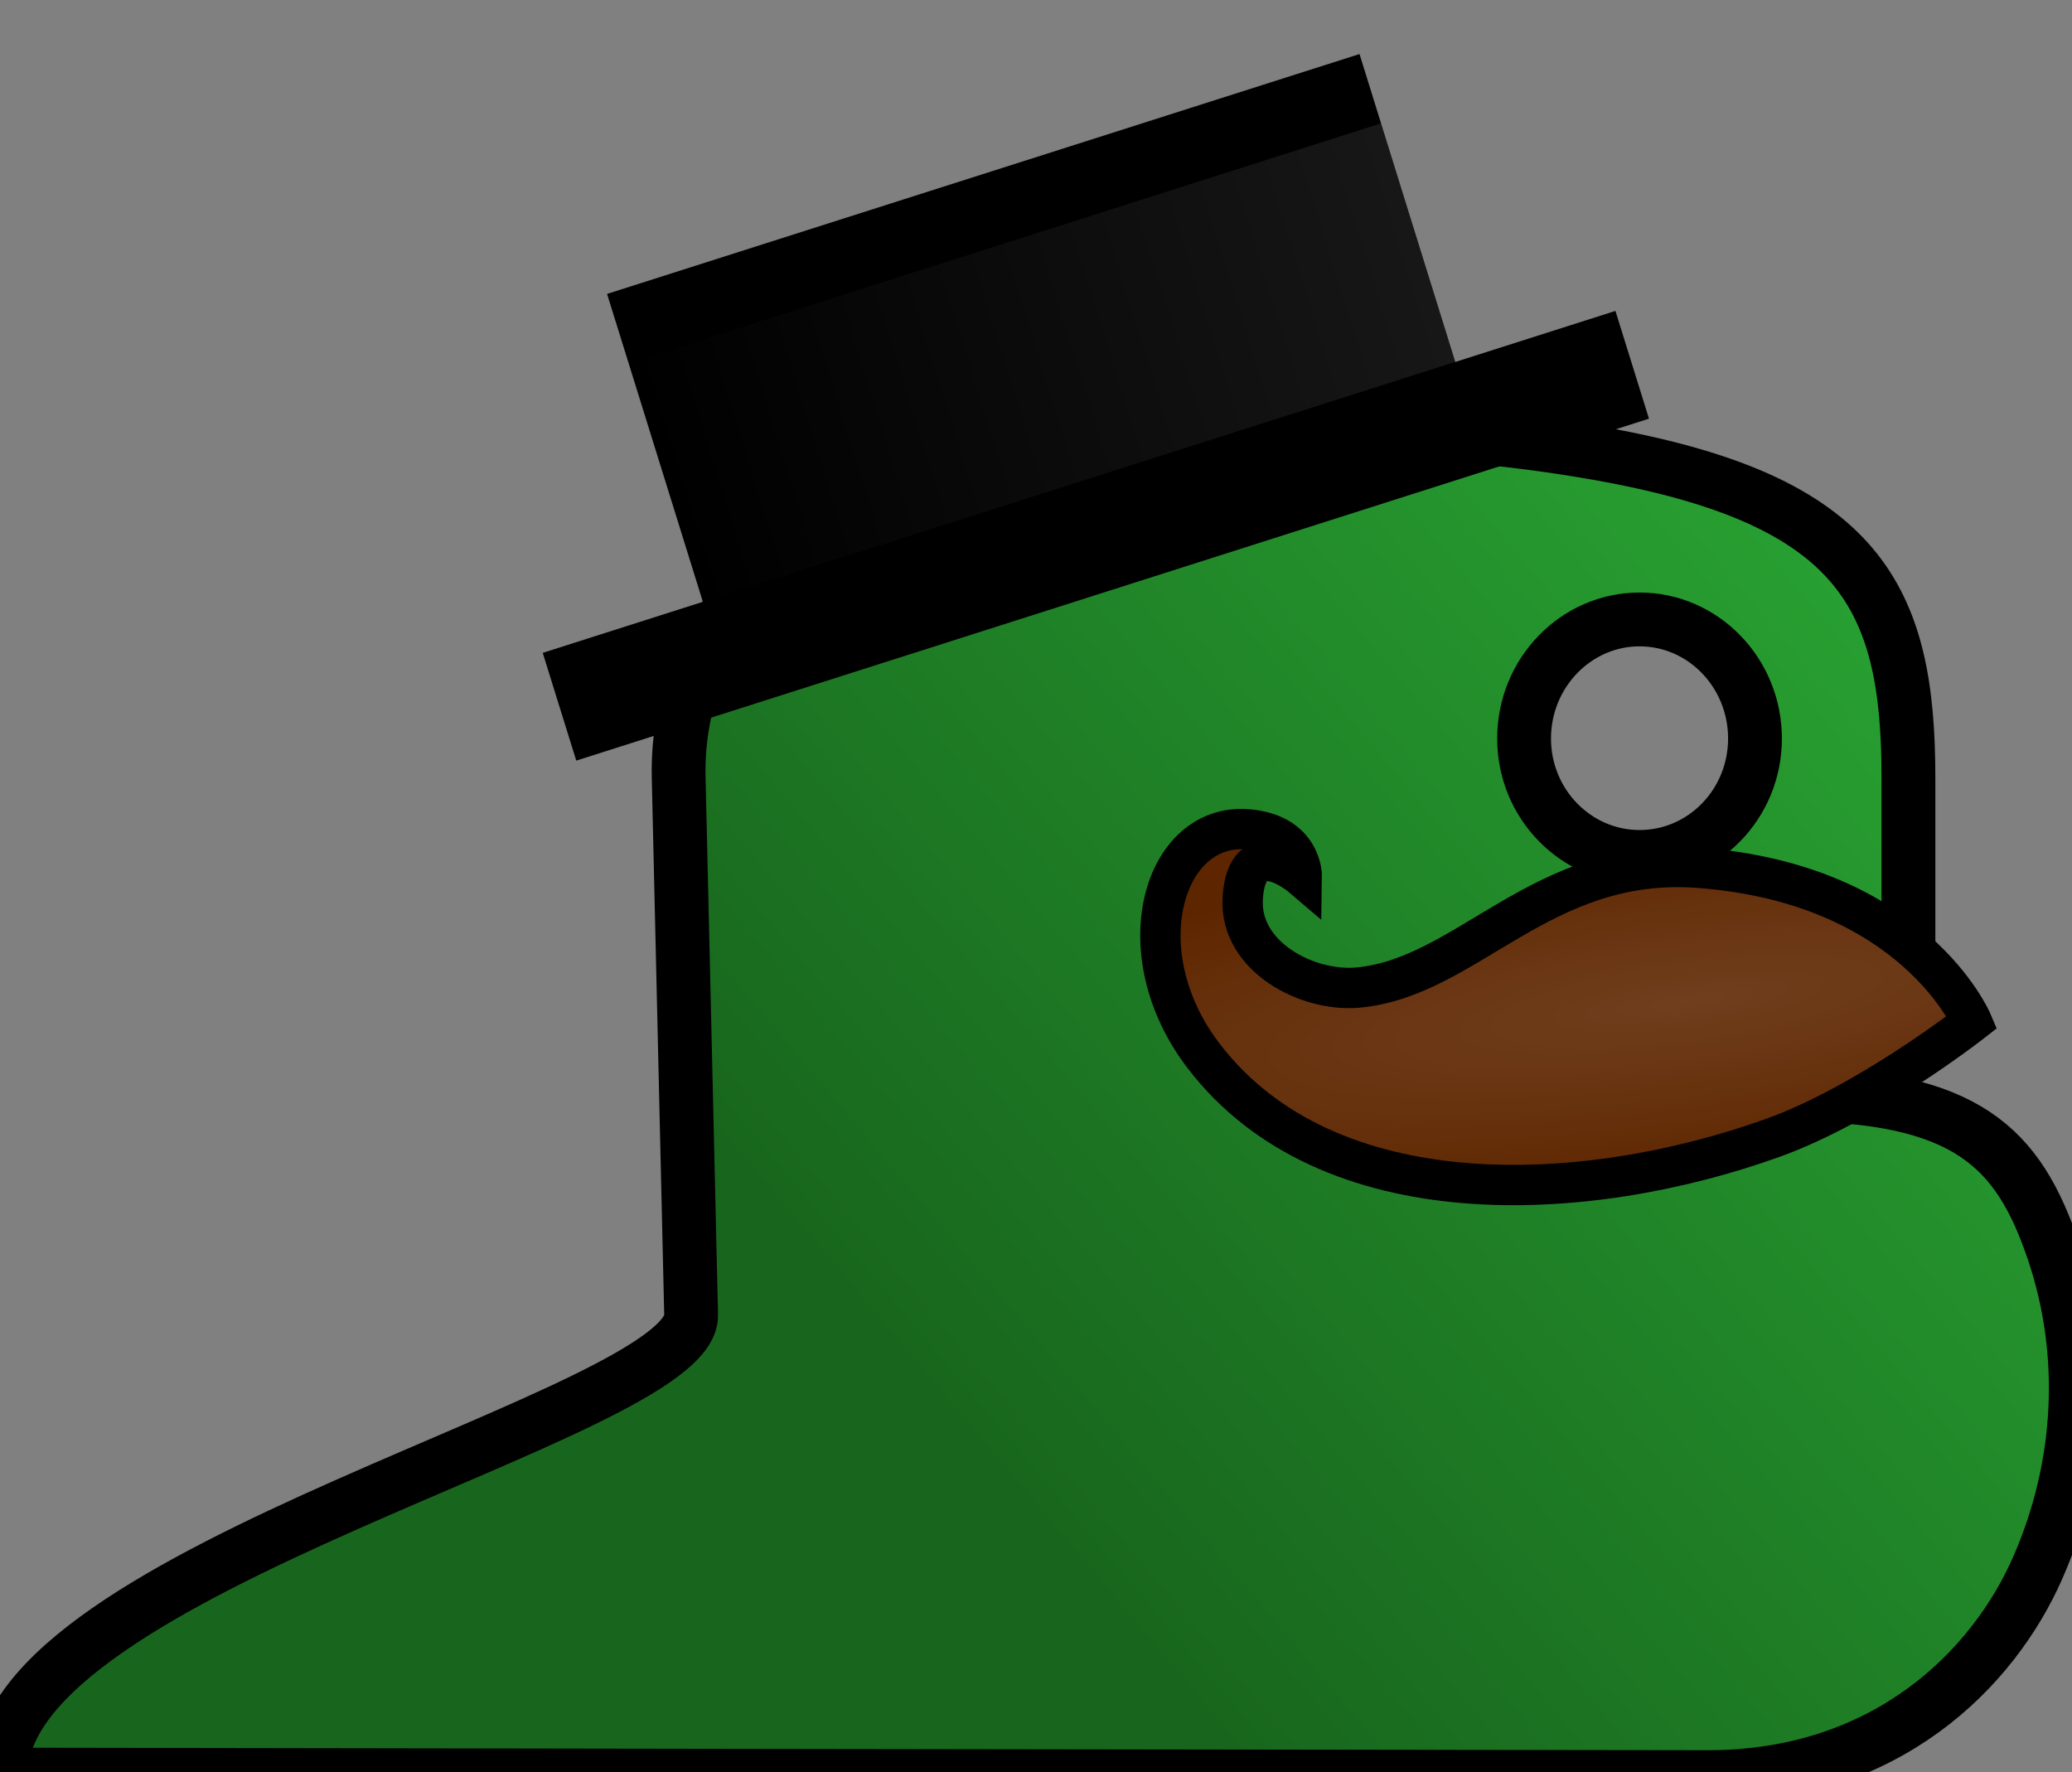 <?xml version="1.0" encoding="utf-8"?>
<svg viewBox="316.052 143.85 44.968 38.457" xmlns="http://www.w3.org/2000/svg" xmlns:xlink="http://www.w3.org/1999/xlink">
  <rect x="316.052" y="143.85" width="44.968" height="38.457" fill="#808080" stroke="none"/>
  <defs>
    <linearGradient id="linearGradient4525-5" gradientUnits="userSpaceOnUse" gradientTransform="matrix(0.515, 0, 0, 0.526, -56.511, -48.857)" x1="26.649" y1="20.604" x2="135.665" y2="114.398" xlink:href="#linearGradient6112"/>
    <linearGradient id="linearGradient6112">
      <stop style="stop-color:#30be3c;stop-opacity:1" offset="0" id="stop6114"/>
      <stop style="stop-color:#18661d;stop-opacity:1" offset="1" id="stop6116"/>
    </linearGradient>
    <radialGradient id="radialGradient4527-1" gradientUnits="userSpaceOnUse" gradientTransform="matrix(2.051, 0.271, -0.051, 0.398, -101.445, -39.897)" cx="46.476" cy="30.511" r="17.686" xlink:href="#linearGradient5969"/>
    <linearGradient id="linearGradient5969">
      <stop style="stop-color:#ffffff;stop-opacity:0.45" offset="0" id="stop5971"/>
      <stop style="stop-color:#ffffff;stop-opacity:0" offset="1" id="stop5973"/>
    </linearGradient>
    <linearGradient id="linearGradient4529-3" gradientUnits="userSpaceOnUse" x1="126.166" y1="-34.296" x2="180.829" y2="-34.296" xlink:href="#linearGradient5969"/>
  </defs>
  <g id="tuga" transform="matrix(0.179, 0, 0, 0.179, 294.979, 91.889)">
    <g id="g4544-4" transform="matrix(3.04,0,0,3.04,118.092,328.195)">
      <g id="g4553-2" transform="matrix(-1,0,0,1,59.466,42.625)">
        <path style="fill:url(#linearGradient4525-5);fill-opacity:1;stroke:#000000;stroke-width:2.146;stroke-miterlimit:4;stroke-dasharray:none" d="M 7.466 -38.009 C 3.272 -37.989 -0.734 -37.627 -4.259 -36.995 C -14.642 -35.137 -16.528 -31.248 -16.528 -24.077 L -16.528 -14.605 L 8.01 -14.605 L 8.01 -11.448 L -2.528 -11.448 L -11.736 -11.448 C -18.867 -11.448 -20.92 -9.3 -22.307 -5.207 C -23.693 -1.114 -23.457 3.392 -21.686 7.43 C -19.914 11.467 -15.652 15.781 -8.521 15.781 C 1.466 15.773 59.538 15.679 59.538 15.679 C 59.705 7.497 31.93 1.308 32.022 -2.647 L 32.519 -24.077 C 32.675 -30.81 26.909 -35.871 20.25 -36.995 C 16.035 -37.706 11.661 -38.029 7.466 -38.009 L 7.466 -38.009 Z M -5.803 -30.391 C -3.269 -30.391 -1.199 -28.261 -1.199 -25.641 C -1.199 -23.03 -3.269 -20.919 -5.803 -20.919 C -8.347 -20.919 -10.408 -23.03 -10.408 -25.641 C -10.408 -28.261 -8.347 -30.391 -5.803 -30.391 Z" id="path4511-3"/>
        <path style="fill:#5e2600;fill-opacity:1;fill-rule:evenodd;stroke:none;stroke-width:1.073;stroke-linecap:butt;stroke-linejoin:miter;stroke-miterlimit:4;stroke-dasharray:none;stroke-opacity:1" d="M -19.065 -14.333 C -19.065 -14.333 -16.735 -19.841 -8.169 -20.486 C -1.885 -20.958 1.062 -16.089 5.451 -15.707 C 7.453 -15.533 10.14 -16.942 10.024 -19.233 C 9.882 -22.024 7.666 -20.132 7.666 -20.132 C 7.666 -20.132 7.638 -21.842 9.831 -22.02 C 13.178 -22.292 14.759 -17.13 11.578 -12.977 C 6.631 -6.521 -3.617 -7.018 -11.124 -9.717 C -14.904 -11.076 -19.065 -14.333 -19.065 -14.333 L -19.065 -14.333 Z" id="path4513-9"/>
        <path id="path4515-9" d="M -18.885 -14.351 C -18.885 -14.351 -16.555 -19.859 -7.988 -20.504 C -1.705 -20.976 1.243 -16.108 5.631 -15.725 C 7.633 -15.551 10.321 -16.96 10.204 -19.251 C 10.063 -22.042 7.847 -20.15 7.847 -20.15 C 7.847 -20.15 7.818 -21.861 10.011 -22.039 C 13.359 -22.31 14.94 -17.148 11.758 -12.995 C 6.812 -6.54 -3.437 -7.036 -10.943 -9.735 C -14.723 -11.094 -18.885 -14.351 -18.885 -14.351 L -18.885 -14.351 Z" style="opacity:0.25;fill:url(#radialGradient4527-1);fill-opacity:1;fill-rule:evenodd;stroke:none;stroke-width:2.022;stroke-linecap:butt;stroke-linejoin:miter;stroke-miterlimit:4;stroke-dasharray:none;stroke-opacity:1"/>
        <g id="g4517-8" transform="matrix(0.549, 0.175, -0.173, 0.556, -72.173, -48.43)">
          <rect y="-25.735" x="114.533" height="7.73" width="77.929" id="rect4519-3" style="opacity:1;fill:#000000;fill-opacity:1;stroke:none;stroke-width:2.022;stroke-miterlimit:4;stroke-dasharray:none"/>
          <rect y="-47.821" x="126.166" height="24.295" width="54.663" id="rect4521-1" style="opacity:1;fill:#000000;fill-opacity:1;stroke:none;stroke-width:2.022;stroke-miterlimit:4;stroke-dasharray:none"/>
          <rect style="opacity:0.201;fill:url(#linearGradient4529-3);fill-opacity:1;stroke:none;stroke-width:2.022;stroke-miterlimit:4;stroke-dasharray:none" id="rect4523-3" width="54.663" height="17.111" x="126.166" y="-42.851"/>
        </g>
        <path id="path4346" d="M -19.065 -14.333 C -19.065 -14.333 -16.735 -19.841 -8.169 -20.486 C -1.885 -20.958 1.062 -16.089 5.451 -15.707 C 7.453 -15.533 10.14 -16.942 10.024 -19.233 C 9.882 -22.024 7.666 -20.132 7.666 -20.132 C 7.666 -20.132 7.638 -21.842 9.831 -22.02 C 13.178 -22.292 14.759 -17.13 11.578 -12.977 C 6.631 -6.521 -3.617 -7.018 -11.124 -9.717 C -14.904 -11.076 -19.065 -14.333 -19.065 -14.333 L -19.065 -14.333 Z" style="fill:none;fill-opacity:1;fill-rule:evenodd;stroke:#000000;stroke-width:1.609;stroke-linecap:butt;stroke-linejoin:miter;stroke-miterlimit:4;stroke-dasharray:none;stroke-opacity:1"/>
      </g>
    </g>
  </g>
</svg>